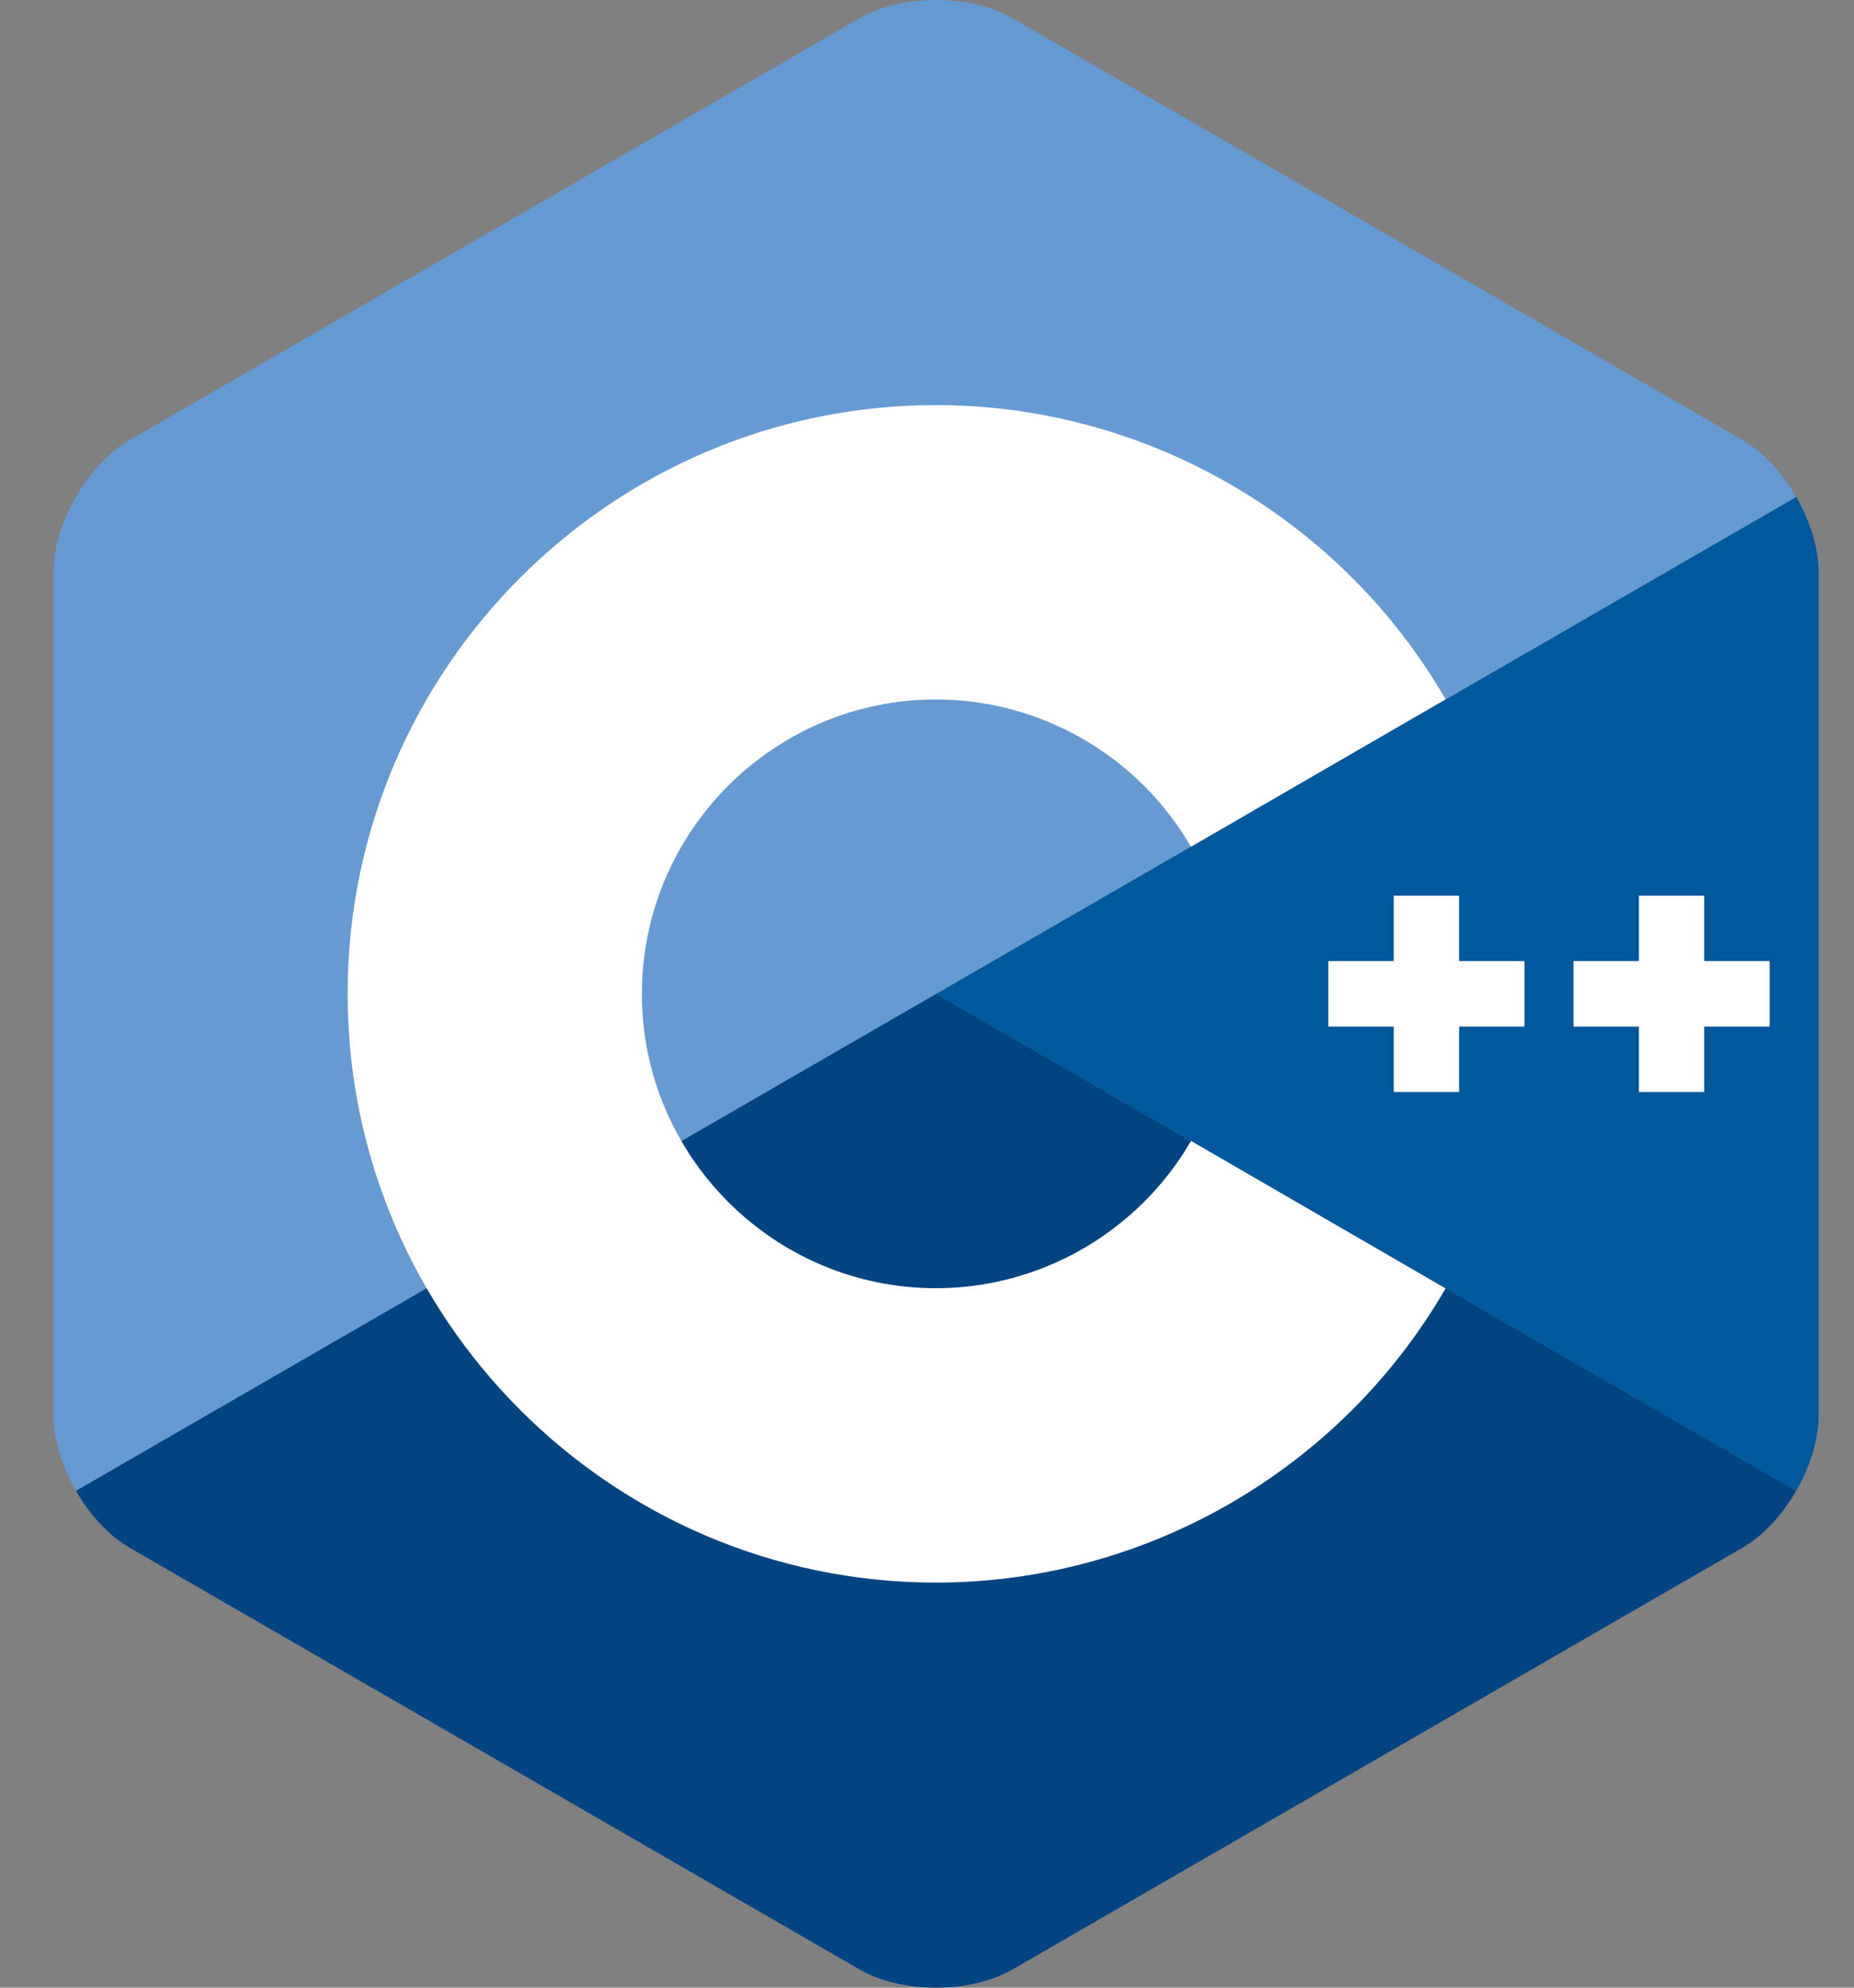 <svg width="28" height="30" viewBox="0 0 28 30" fill="none" xmlns="http://www.w3.org/2000/svg">
<rect x="0" y="0" width="28" height="30" fill="#808080" stroke="none"/>
<path d="M27.127 22.5C27.336 22.138 27.466 21.729 27.466 21.363V8.637C27.466 8.271 27.336 7.862 27.127 7.5L14.137 15L27.127 22.5Z" fill="#00599C"/>
<path d="M15.291 29.725L26.312 23.362C26.629 23.179 26.918 22.862 27.127 22.5L14.137 15L1.146 22.5C1.356 22.862 1.644 23.179 1.962 23.362L12.982 29.725C13.617 30.092 14.656 30.092 15.291 29.725Z" fill="#004482"/>
<path d="M27.127 7.5C26.918 7.138 26.629 6.821 26.312 6.638L15.291 0.275C14.656 -0.092 13.617 -0.092 12.982 0.275L1.962 6.638C1.327 7.004 0.807 7.904 0.807 8.637V21.363C0.807 21.729 0.937 22.138 1.147 22.5L14.137 15L27.127 7.5Z" fill="#659AD2"/>
<path d="M14.137 23.886C9.237 23.886 5.25 19.9 5.25 15C5.25 10.1 9.237 6.114 14.137 6.114C17.299 6.114 20.247 7.815 21.832 10.554L17.986 12.78C17.193 11.409 15.718 10.557 14.137 10.557C11.687 10.557 9.694 12.55 9.694 15C9.694 17.45 11.687 19.443 14.137 19.443C15.718 19.443 17.193 18.591 17.987 17.22L21.832 19.446C20.248 22.185 17.299 23.886 14.137 23.886Z" fill="white"/>
<path d="M23.023 14.506H22.036V13.519H21.049V14.506H20.061V15.494H21.049V16.481H22.036V15.494H23.023V14.506ZM26.726 14.506H25.738V13.519H24.751V14.506H23.764V15.494H24.751V16.481H25.738V15.494H26.726V14.506Z" fill="white"/>
</svg>
